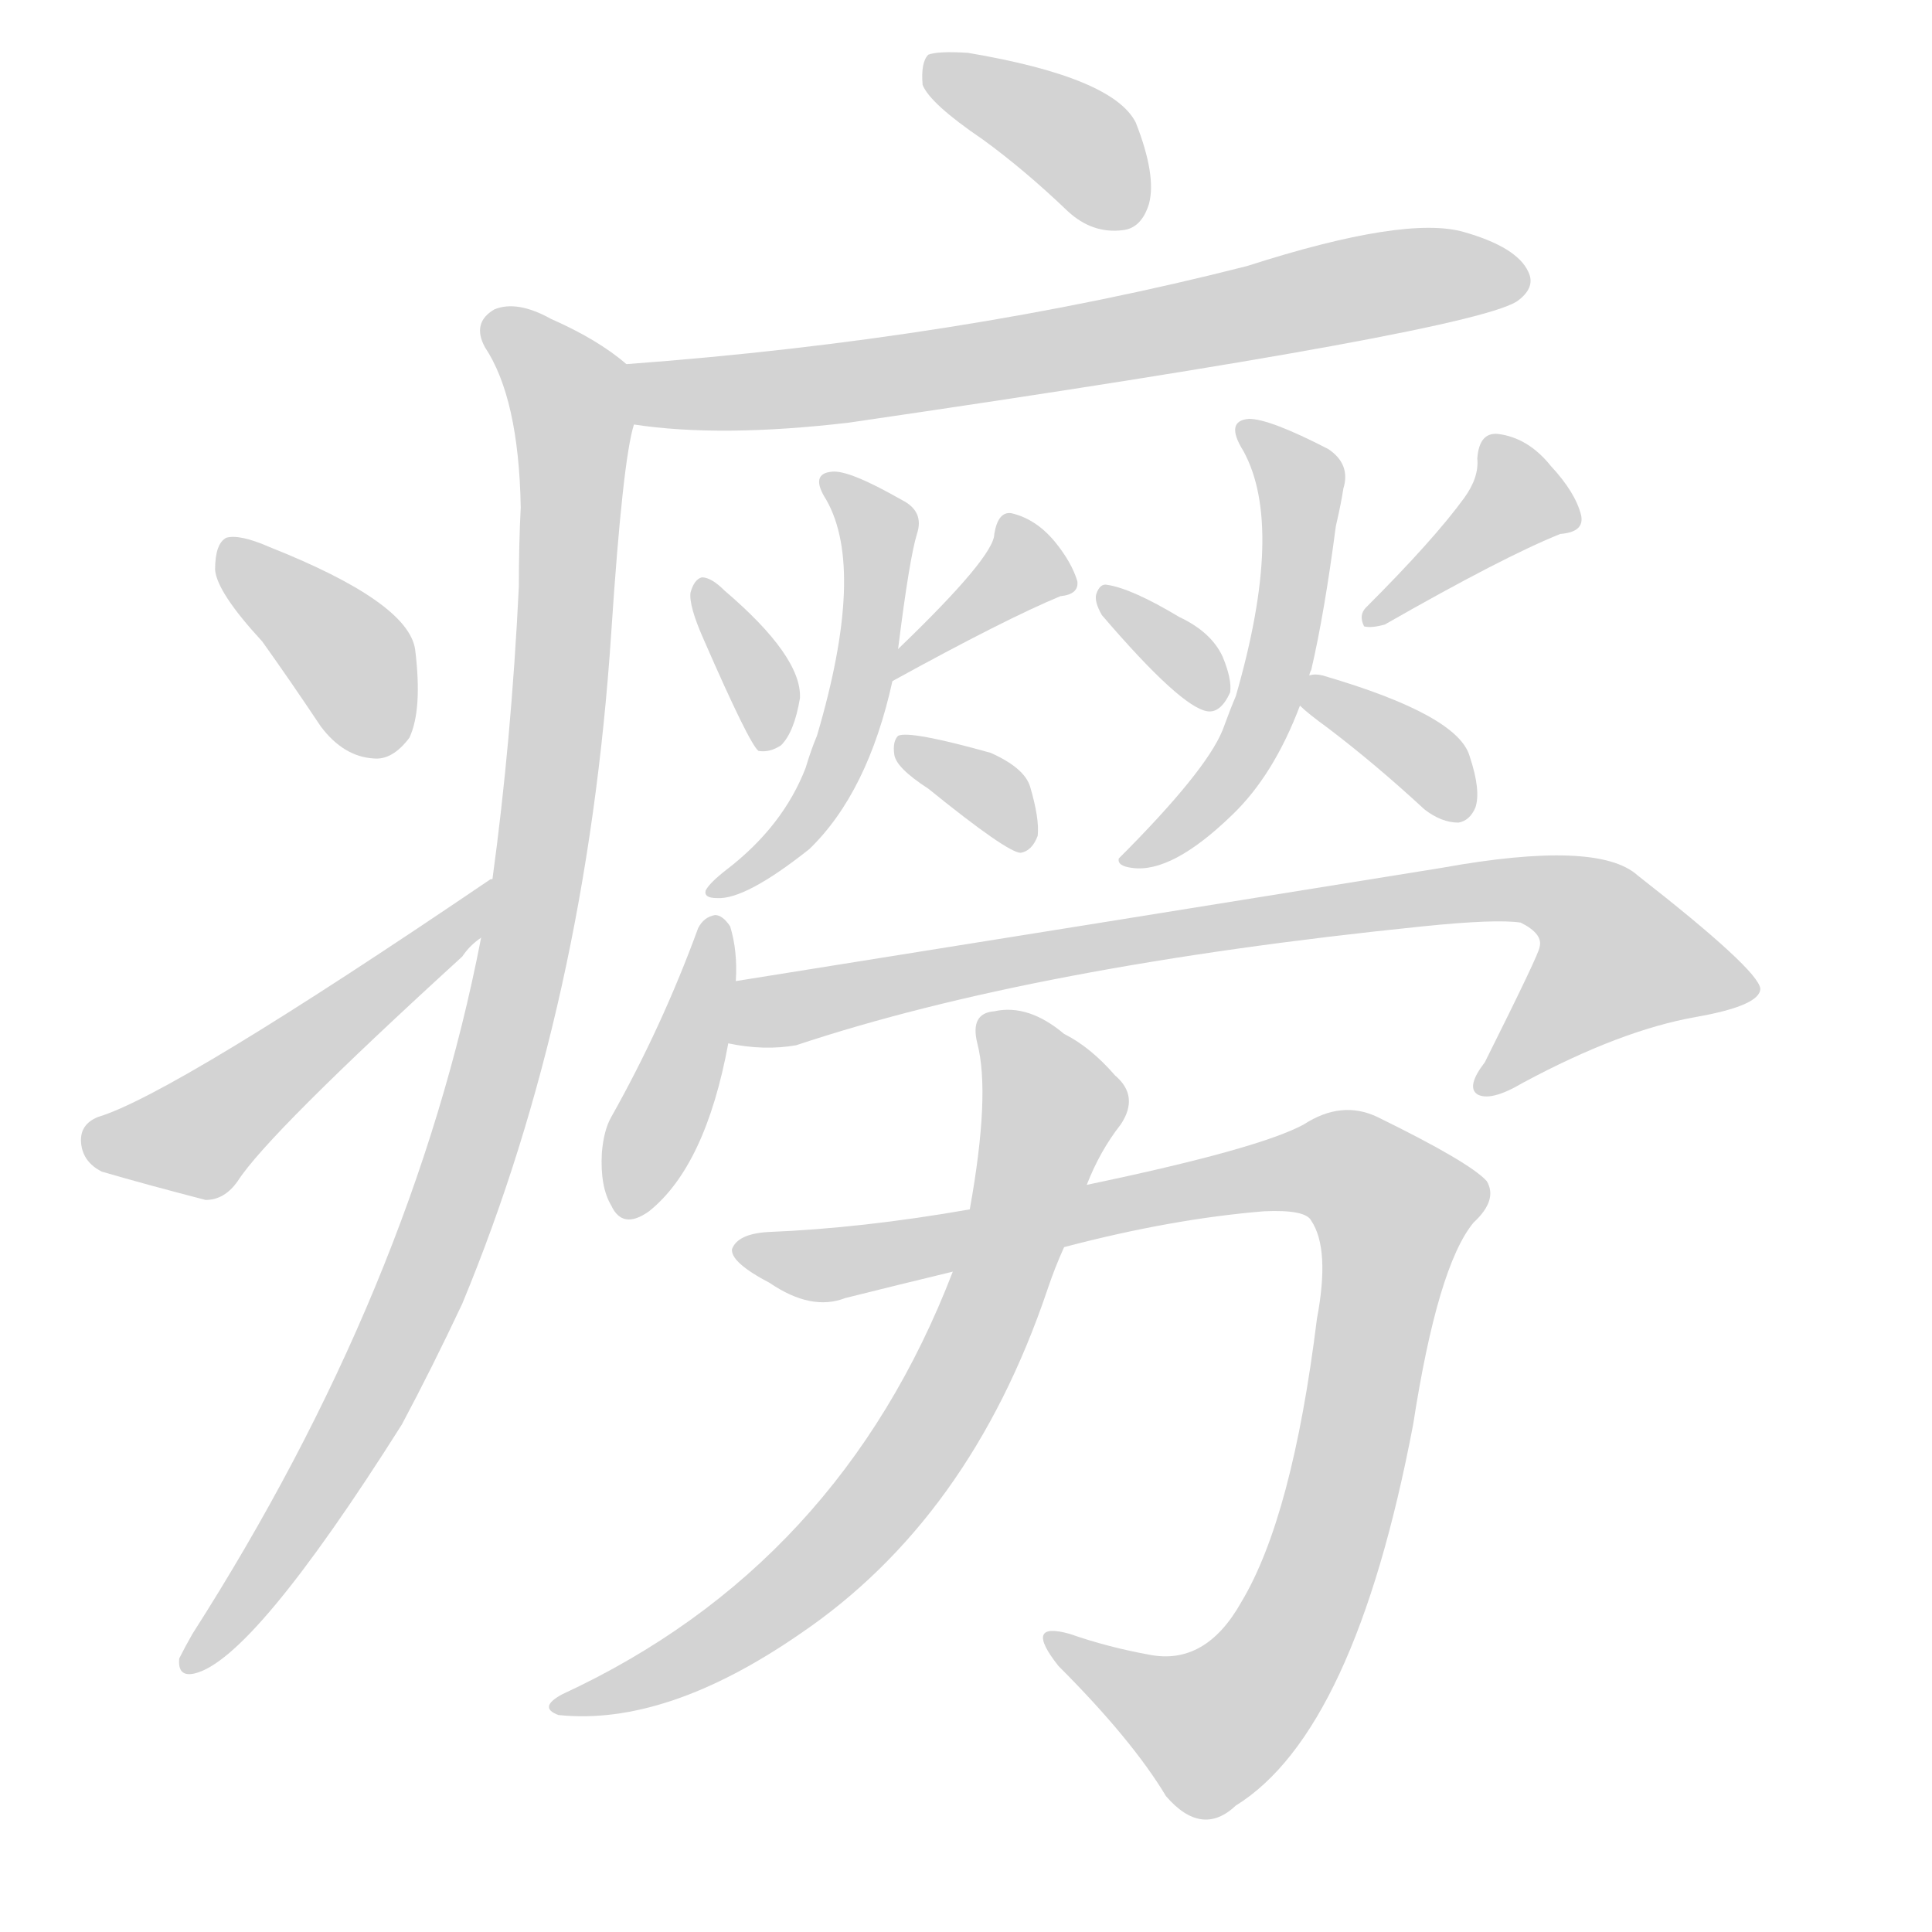 <svg version="1.1" viewBox="0 0 1024 1024" xmlns="http://www.w3.org/2000/svg">
  
  <g transform="scale(1, -1) translate(0, -900)">
    <style type="text/css">
        .origin {display:none;}
        .hide {display:none;}
        .stroke {fill: lightgray;}
    </style>

    <path d="M 521 826 Q 543 810 566 788 Q 579 776 595 778 Q 605 779 609 792 Q 613 807 602 835 Q 590 859 513 872 Q 497 873 492 871 Q 488 867 489 855 Q 493 845 521 826 Z" fill="lightgray" class="stroke"/>
    <path d="M 336 675 Q 382 668 450 676 Q 786 725 805 741 Q 814 748 810 756 Q 804 769 776 777 Q 745 786 661 759 Q 508 720 332 707 C 302 705 306 679 336 675 Z" fill="lightgray" class="stroke"/>
    <path d="M 255 403 Q 219 217 102 34 Q 98 27 95 21 Q 94 11 103 13 Q 134 20 213 145 Q 229 175 245 209 Q 311 368 324 565 Q 330 656 336 675 C 341 701 341 701 332 707 Q 317 720 292 731 Q 274 741 262 736 Q 250 729 257 716 Q 275 689 276 631 Q 275 612 275 589 Q 271 507 261 434 L 255 403 Z" fill="lightgray" class="stroke"/>
    <path d="M 139 560 Q 154 539 170 515 Q 182 499 198 498 Q 208 497 217 509 Q 224 524 220 556 Q 216 581 143 610 Q 127 617 120 615 Q 114 612 114 598 Q 115 586 139 560 Z" fill="lightgray" class="stroke"/>
    <path d="M 261 434 L 260 434 Q 92 320 52 308 Q 42 304 43 294 Q 44 284 54 279 Q 78 272 109 264 Q 119 264 126 274 Q 142 299 245 393 Q 249 399 255 403 C 278 422 287 449 261 434 Z" fill="lightgray" class="stroke"/>
    <path d="M 373 561 Q 397 506 402 502 Q 408 501 414 505 Q 421 512 424 530 Q 425 552 384 587 Q 377 594 372 594 Q 368 593 366 586 Q 365 579 373 561 Z" fill="lightgray" class="stroke"/>
    <path d="M 473 539 Q 533 572 562 584 Q 572 585 571 592 Q 568 602 559 613 Q 549 625 536 628 Q 529 629 527 617 Q 527 605 476 556 C 454 535 447 525 473 539 Z" fill="lightgray" class="stroke"/>
    <path d="M 476 556 Q 482 604 486 617 Q 490 629 478 635 Q 450 651 441 650 Q 429 649 438 635 Q 459 598 433 510 Q 430 503 427 493 Q 415 462 385 439 Q 376 432 374 428 Q 373 424 380 424 Q 395 423 429 450 Q 460 480 473 539 L 476 556 Z" fill="lightgray" class="stroke"/>
    <path d="M 492 482 Q 534 448 541 448 Q 547 449 550 457 Q 551 466 546 483 Q 543 493 525 501 Q 482 513 476 510 Q 473 507 474 500 Q 475 493 492 482 Z" fill="lightgray" class="stroke"/>
    <path d="M 584 574 Q 626 525 640 523 Q 647 522 652 533 Q 653 540 648 552 Q 642 565 625 573 Q 600 588 587 590 Q 583 591 581 585 Q 580 581 584 574 Z" fill="lightgray" class="stroke"/>
    <path d="M 776 636 Q 760 614 724 578 Q 720 574 723 568 Q 727 567 734 569 Q 797 605 827 617 Q 840 618 838 627 Q 835 639 822 653 Q 810 668 794 670 Q 784 671 783 657 Q 784 647 776 636 Z" fill="lightgray" class="stroke"/>
    <path d="M 694 542 Q 694 543 695 545 Q 702 575 708 621 Q 711 634 712 641 Q 716 654 704 662 Q 673 678 662 678 Q 649 677 659 661 Q 681 621 655 531 Q 652 524 648 513 Q 639 491 593 445 Q 592 441 600 440 Q 621 437 653 468 Q 675 489 689 526 L 694 542 Z" fill="lightgray" class="stroke"/>
    <path d="M 689 526 Q 693 522 704 514 Q 729 495 755 471 Q 764 464 773 464 Q 779 465 782 472 Q 785 481 779 499 Q 773 521 701 542 Q 697 543 694 542 C 674 539 674 539 689 526 Z" fill="lightgray" class="stroke"/>
    <path d="M 390 380 Q 391 396 387 409 Q 383 415 379 415 Q 373 414 370 408 Q 351 356 324 308 Q 320 301 319 289 Q 318 271 324 261 Q 330 248 344 258 Q 374 282 386 347 L 390 380 Z" fill="lightgray" class="stroke"/>
    <path d="M 386 347 Q 405 343 422 346 Q 548 388 754 409 Q 793 413 806 411 Q 818 405 816 398 Q 816 395 787 337 Q 777 324 783 320 Q 790 316 807 326 Q 859 354 899 361 Q 933 367 933 376 Q 932 386 868 436 Q 847 455 764 440 Q 578 410 390 380 C 360 375 356 350 386 347 Z" fill="lightgray" class="stroke"/>
    <path d="M 564 239 Q 621 254 670 258 Q 692 259 695 253 Q 705 238 698 201 Q 685 96 658 51 Q 639 17 609 23 Q 587 27 567 34 Q 542 41 561 17 Q 600 -22 618 -52 Q 637 -74 655 -57 Q 718 -18 749 145 Q 762 229 781 252 Q 794 264 788 274 Q 779 284 730 308 Q 711 317 691 304 Q 667 291 576 272 L 514 259 Q 457 249 407 247 Q 391 246 388 238 Q 387 231 408 220 Q 430 205 448 212 Q 476 219 505 226 L 564 239 Z" fill="lightgray" class="stroke"/>
    <path d="M 505 226 Q 445 70 298 2 Q 285 -5 296 -9 Q 353 -15 424 34 Q 514 95 555 216 Q 559 228 564 239 L 576 272 Q 583 290 594 304 Q 604 319 591 330 Q 578 345 564 352 Q 545 368 527 364 Q 514 363 518 347 Q 525 320 514 259 L 505 226 Z" fill="lightgray" class="stroke"/></g>
</svg>